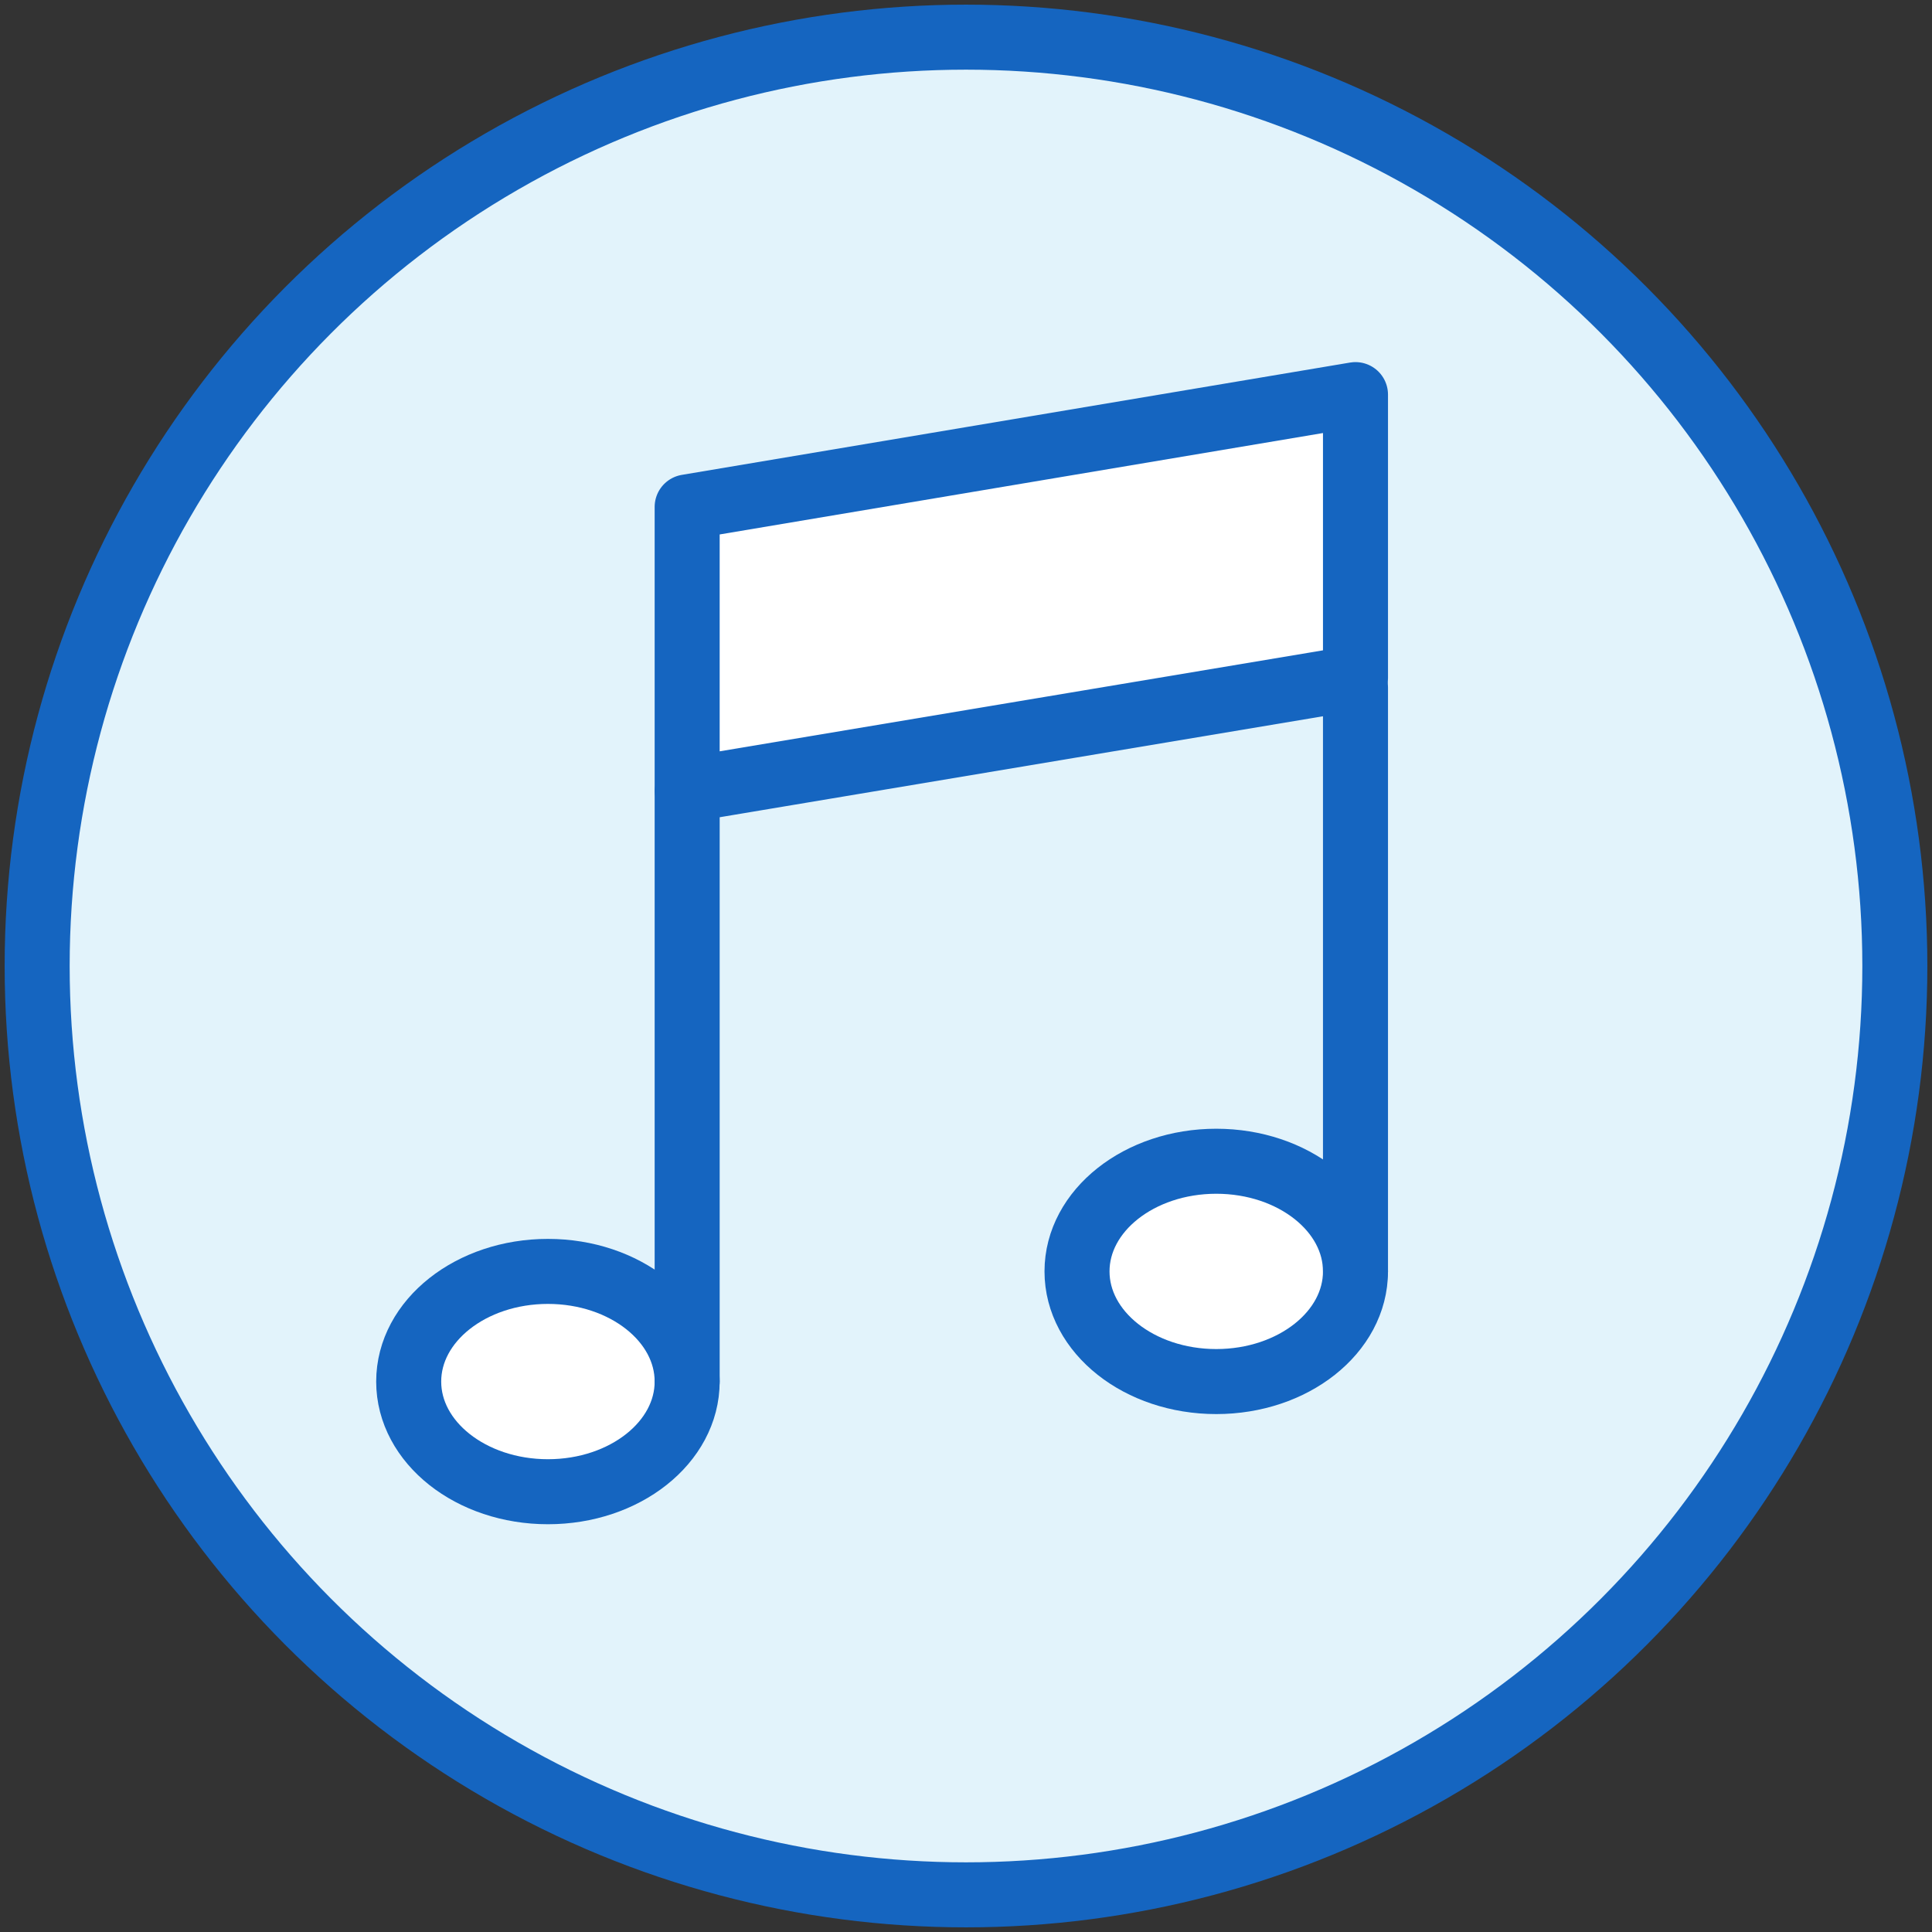<?xml version="1.0" encoding="UTF-8" standalone="no"?>
<svg width="104px" height="104px" viewBox="0 0 104 104" version="1.1" xmlns="http://www.w3.org/2000/svg" xmlns:xlink="http://www.w3.org/1999/xlink">
    <rect x="0" y="0" width="104" height="104" fill="#333333" stroke="none"/>
    <!-- Generator: Sketch 40.1 (33804) - http://www.bohemiancoding.com/sketch -->
    <title>33-multimeda-music-itunes</title>
    <desc>Created with Sketch.</desc>
    <defs></defs>
    <g id="3.Multimedia" stroke="none" stroke-width="1" fill="none" fill-rule="evenodd" stroke-linecap="round" stroke-linejoin="round">
        <g id="Multimedia-(Monochrome)" transform="translate(-498, -702)" stroke="#1565C0" stroke-width="3.5">
            <g id="33-multimeda-music-itunes" transform="translate(500, 704)">
                <circle id="Layer-1" fill="#E2F3FB" cx="50" cy="50" r="50"></circle>
                <polygon id="Layer-2" fill="#FFFFFF" points="70.966 19.242 70.966 34.489 34.99 40.511 34.99 25.289"></polygon>
                <ellipse id="Layer-3" fill="#FFFFFF" cx="63.471" cy="66.44" rx="7.495" ry="5.93"></ellipse>
                <ellipse id="Layer-4" fill="#FFFFFF" cx="27.495" cy="72.37" rx="7.495" ry="5.93"></ellipse>
                <path d="M34.99,40.643 L34.99,72.37" id="Layer-5" fill="#E2F3FB"></path>
                <path d="M70.966,35.011 L70.966,66.445" id="Layer-6" fill="#E2F3FB"></path>
            </g>
        </g>
    </g>
</svg>
